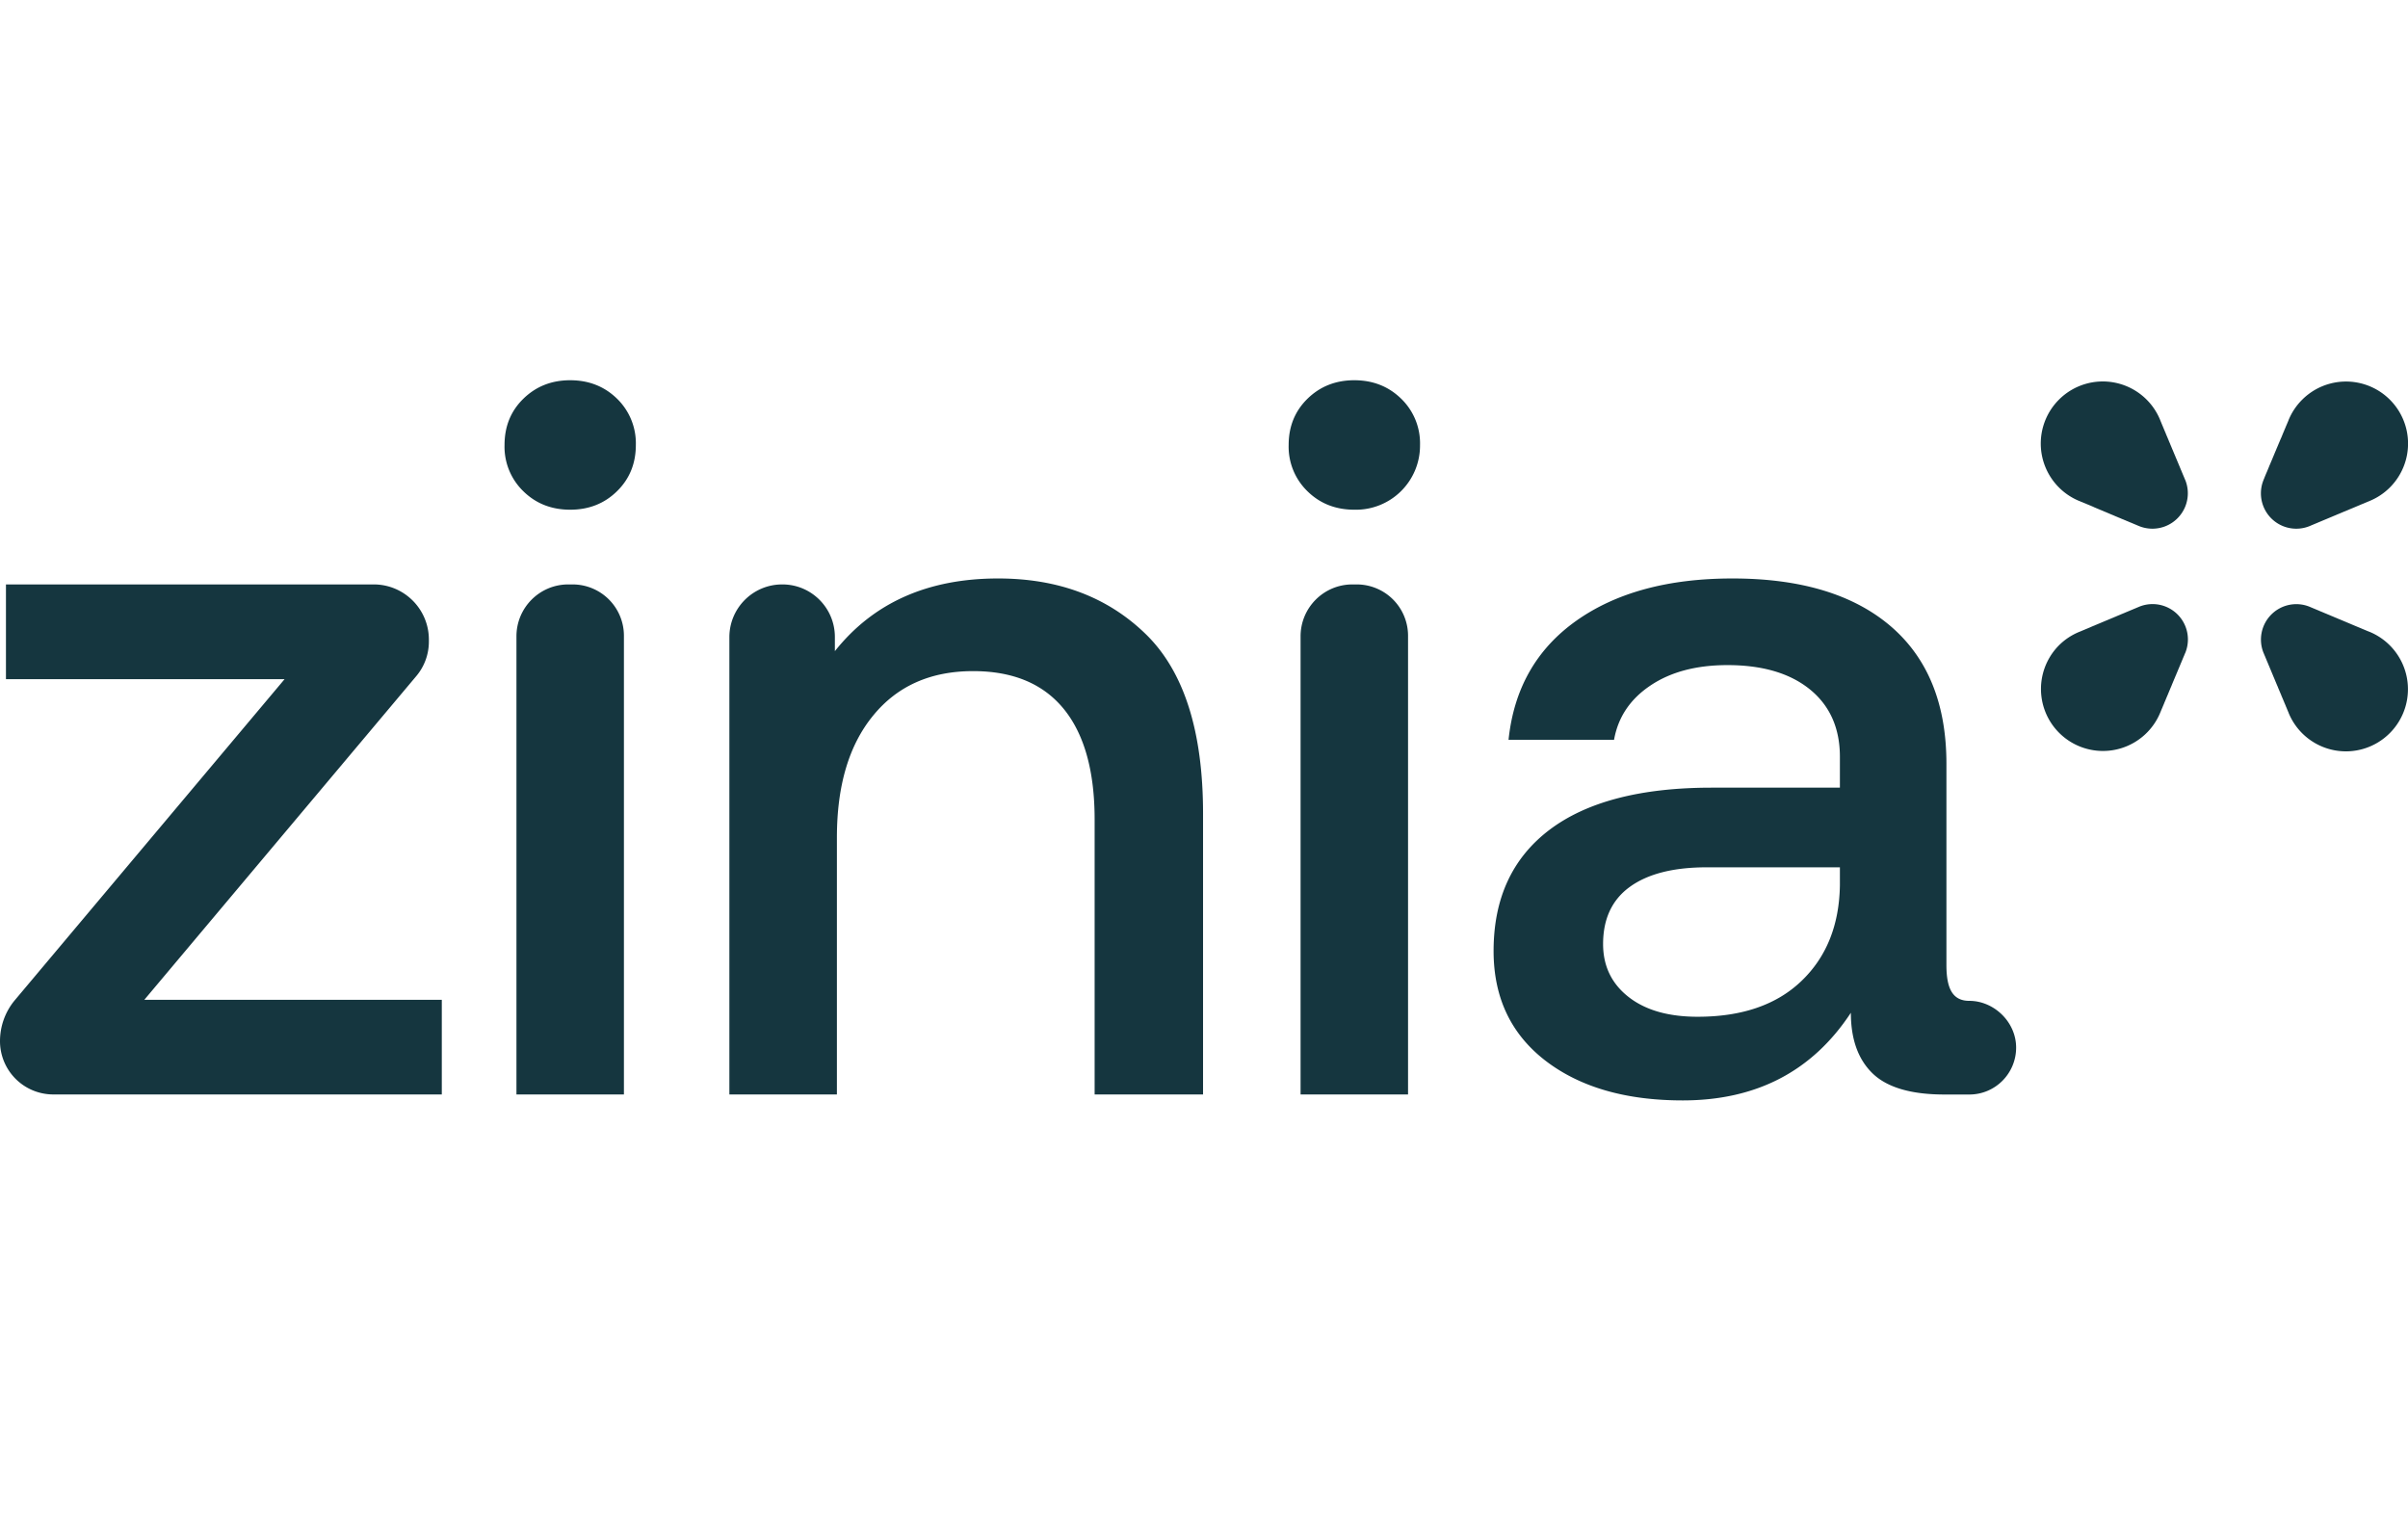 <svg xmlns="http://www.w3.org/2000/svg" role="img" viewBox="0 0 38 24"  width="38" height="24" aria-labelledby="pi-zinia"><title id="pi-zinia">Zinia</title><g clip-path="url(#pi-zinia-clip0_150_431)"><path fill-rule="evenodd" clip-rule="evenodd" d="M27.34 9.128c1.078 0 1.91.252 2.497.754.586.503.879 1.226.879 2.17v3.175c0 .377.1.566.362.566.385 0 .738.33.738.738s-.33.74-.738.74h-.394c-.523 0-.9-.11-1.13-.33-.23-.221-.346-.54-.346-.96-.607.923-1.492 1.383-2.653 1.383-.901 0-1.623-.209-2.168-.628-.544-.42-.817-.996-.817-1.73 0-.827.293-1.464.88-1.91.586-.444 1.44-.667 2.56-.667h2.025v-.487c0-.45-.157-.805-.47-1.061-.315-.257-.75-.386-1.304-.386-.492 0-.898.108-1.217.323-.32.215-.51.5-.573.856h-1.665c.084-.806.44-1.432 1.068-1.878.628-.445 1.45-.668 2.465-.668zm-18.302.094a.81.81 0 01.808.81v7.238H8.15v-7.229c0-.452.366-.819.818-.819h.07zm6.713-.094c.952 0 1.73.293 2.332.88.601.587.902 1.53.902 2.83v4.432h-1.711v-4.338c0-.765-.163-1.347-.487-1.745-.325-.398-.801-.597-1.43-.597-.67 0-1.195.233-1.577.7-.383.466-.573 1.107-.573 1.925v4.055H11.51v-7.215c0-.46.373-.833.833-.833h.004c.457 0 .828.371.828.83v.223c.607-.764 1.466-1.147 2.575-1.147zm5.66.094a.81.81 0 01.809.81v7.238h-1.696v-7.229c0-.452.366-.819.818-.819h.07zm-15.513 0c.48 0 .87.39.87.871v.031c0 .2-.07.392-.198.544l-4.293 5.109h4.695v1.493H.841A.841.841 0 010 16.43c0-.239.084-.47.237-.651l4.254-5.062H.094V9.222h5.804zm23.137 4.464h-2.104c-.523 0-.926.103-1.209.307-.283.204-.424.506-.424.904 0 .345.133.623.4.833.267.21.631.314 1.092.314.701 0 1.248-.189 1.64-.566.393-.377.595-.88.605-1.509v-.283zm6.808-3.989a.557.557 0 01.606-.122l.003.002h.003l.005.003.003.001.003.001h.001l.001.001.005.003h.003l.003.002h.002l.003.002.003.001.006.002.002.002h.001l.005.002.005.002.002.001.003.001.003.001a.036.036 0 01.005.003h.003l.003.002.003.001.002.001.003.001.005.003h.003l.002.002.003.001.006.002.003.001.002.002h.003l.002.002.006.002.002.001h.002l.004.002.003.002h.002l.003.002h.003l.001.001.004.002.003.001.005.003a1051407231.575 1051407231.575 0 00.008.003l.006.002.002.001a.109.109 0 00.006.003l.005.002.003.001.002.001.003.001.003.001.002.001.003.002h.003l.003.002.002.001.003.001.005.002.003.001.002.002h.003l.003.002.006.002.003.002c.003 0 .004.001.005.002l.005.002h.002l.003.002h.002l.004.002a.14.14 0 00.008.004h.003l.003.002.002.001.005.002.003.001.003.002h.002l.003.002.005.002.003.001.003.001.003.001.005.003h.003l.002.002.003.001.003.001.002.001.003.001a.065.065 0 00.006.003h.002l.003.002a.324.324 0 01.005.002l.003.001.002.001.003.002.006.002.002.001.003.001h.001l.005.002.005.003h.002l.002.001.004.002.005.002.003.001.003.002.004.001.006.003.003.001.003.001.002.001.003.002a.036.036 0 01.005.002h.003l.003.002.003.001.003.001.002.002h.003l.002.002h.003l.002.002.006.002.003.001.003.002a.05.05 0 00.005.002l.005.002.003.001.003.001.002.001.003.002.005.002h.003l.001.001.005.002.005.002.003.002h.002l.002.001.003.002a.161.161 0 00.006.002l.003.001h.001l.004.003h.003l.005.003.003.001.002.001.003.001a.03.03 0 01.005.003h.003l.003.002.003.001.003.001.002.001.003.001.002.001.003.002h.003l.002.002.003.001.003.001.003.001h.001a.144.144 0 00.012.006l.003.001h.001l.004.002.005.003h.003l.002.001.004.002.005.002.003.001.002.001.002.001.004.002h.002l.006.003h.001l.004.002.003.001.005.003h.003l.003.002.002.001.003.001.005.002.003.002h.003l.003.002.002.001.003.001.003.001.002.001.002.001c.002 0 .003.001.003.002l.006.002.003.001.002.001.003.001.006.003h.002l.003.002h.001l.004.002.006.002.002.001.003.002h.003l.005.003.003.001.003.001h.001l.004.002.003.002.005.002.003.001.002.001.003.001.006.002.002.002h.001l.005.002a.024.024 0 01.005.002l.002.001.003.001.003.002h.003l.002.002h.003l.003.002.002.001h.002l.004.002a.433.433 0 01.008.004h.002l.003.002.003.001.005.002.003.002h.001l.005.002.005.002.002.001.003.001h.002l.004.003h.002l.003.002.003.001h.001l.004.002.003.001.005.003h.002l.003.002.003.001.003.001.005.002.003.002h.003l.002.002h.003l.002.002.003.001.003.001.003.001.002.002.006.002h.003l.001.001a.04.04 0 00.004.002l.005.002.003.002h.002l.003.002h.003a.98.98 0 01.327 1.601.977.977 0 01-1.599-.324v-.002a.043.043 0 00-.003-.006v-.001l-.002-.004-.003-.005v-.003l-.001-.002-.003-.006-.001-.003-.001-.003a.043.043 0 00-.002-.005l-.001-.001c0-.003-.001-.003-.002-.004l-.002-.006-.001-.002v-.002a.028.028 0 00-.002-.004l-.003-.005v-.003l-.001-.001v-.002l-.002-.004-.002-.004-.001-.002a.043.043 0 00-.003-.006v-.001l-.002-.004-.002-.006-.001-.002a.053.053 0 00-.002-.006l-.001-.002-.002-.003v-.003a.043.043 0 00-.003-.005v-.002l-.002-.004-.003-.005v-.003l-.003-.005v-.003l-.002-.002-.001-.003-.002-.003v-.002l-.003-.006a.04.04 0 00-.002-.005l-.001-.003-.002-.005-.001-.003-.002-.003v-.002l-.002-.003-.001-.003-.002-.005-.003-.005v-.003l-.003-.006v-.002l-.003-.006-.002-.005-.003-.005v-.003l-.002-.003-.001-.003-.002-.005-.003-.005v-.003l-.003-.005-.002-.006-.001-.002-.003-.006-.002-.005-.002-.006L36 10.97l-.002-.006-.003-.005v-.003c-.003-.003-.003-.004-.003-.005l-.002-.006-.002-.002v-.003l-.002-.003-.002-.005a.037.037 0 00-.002-.005l-.001-.003-.003-.006-.002-.005a.043.043 0 00-.002-.005l-.001-.003-.003-.005-.001-.005-.002-.003-.002-.006-.003-.005a.053.053 0 00-.002-.006v-.002l-.003-.004v-.002l-.002-.004-.002-.004-.002-.005-.002-.006a.043.043 0 00-.002-.005l-.001-.003-.002-.004v-.001l-.002-.004v-.001l-.002-.003-.002-.006-.002-.004-.003-.006-.001-.003-.001-.003v-.001l-.001-.001-.002-.004v-.002l-.003-.005v-.003l-.003-.004a.022.022 0 00-.001-.004l-.003-.005v-.003l-.001-.001v-.002l-.003-.004-.001-.004-.001-.003h-.001c0-.003-.001-.004-.002-.005v-.001a.024.024 0 00-.002-.004l-.002-.006-.001-.002v-.002l-.001-.001-.002-.004-.002-.004v-.003l-.002-.001a.02.02 0 00-.001-.004v-.002l-.002-.004-.003-.005v-.003l-.001-.001a.024.024 0 00-.002-.004v-.001l-.002-.004-.001-.003-.001-.002a.019.019 0 00-.002-.004v-.002l-.002-.003-.002-.005-.001-.003a.043.043 0 00-.003-.005c0-.004-.001-.005-.002-.006v-.002l-.002-.002a.025.025 0 00-.001-.004v-.001l-.002-.004-.001-.002-.002-.004v-.002l-.002-.003-.001-.003-.002-.005-.001-.003-.001-.001a.019.019 0 00-.002-.004v-.002l-.002-.004-.002-.005-.001-.003-.003-.005c0-.004-.001-.005-.002-.005v-.003l-.002-.002-.001-.004a.037.037 0 00-.002-.005l-.001-.001a.026.026 0 00-.002-.004v-.003l-.003-.005-.002-.006-.001-.001a.019.019 0 00-.002-.004v-.003l-.003-.005v-.002a.034.034 0 00-.002-.004l-.001-.002a.037.037 0 00-.003-.006.031.031 0 00-.002-.005v-.003c-.003-.003-.003-.004-.003-.005a.037.037 0 00-.002-.006l-.001-.002-.002-.003v-.003l-.003-.005a.043.043 0 00-.002-.005l-.001-.003-.003-.005a.037.037 0 00-.002-.006v-.003l-.002-.002-.001-.003-.003-.005-.002-.006v-.002l-.003-.006a.043.043 0 00-.002-.005.043.043 0 00-.003-.006v-.002l-.003-.006-.002-.002-.001-.006-.003-.005-.001-.003-.001-.003-.002-.005-.001-.003-.003-.005a.043.043 0 00-.002-.005v-.003l-.003-.005-.002-.003v-.003l-.003-.005v-.003l-.003-.004v-.001l-.002-.006a.032.032 0 00-.003-.005v-.003l-.003-.005-.002-.006-.001-.002-.002-.004v-.002l-.002-.002-.002-.006-.001-.002v-.002l-.001-.001-.003-.005c0-.004-.001-.005-.002-.006v-.003l-.003-.004v-.001l-.002-.005-.003-.006a.56.56 0 01.122-.607zm-2.088-.122a.558.558 0 01.729.73l-.001.002-.001.001a.02.02 0 01-.002.004v.002l-.002.004v.001a.018.018 0 01-.002.004l-.001.003-.003.005-.002.005v.003a.043.043 0 01-.003.006l-.002.005-.001.001a.019.019 0 01-.002.004v.003l-.003.005-.003.006v.003l-.003.005-.002.005v.002l-.002.004-.001.002-.003.006-.002.005v.003l-.002.003-.001.002a.029.029 0 01-.003.006v.001l-.001.003-.002.004-.002.005-.003.006v.002l-.002.003v.003l-.003.005-.001.003-.002.005-.003.005a.039.039 0 01-.002.006v.003c-.003.003-.003.004-.003.005l-.003.005v.003l-.003.005-.002.006a.043.043 0 01-.002.005l-.001.003-.003.005-.002.006a.039.039 0 01-.002.005l-.001.003-.003.005-.001.003-.002.005-.002.006-.002.004a.07.07 0 01-.002.004v.002l-.002.003-.002.005-.002.003-.001.005-.003.006-.001.003-.001.002-.002.006-.001.002-.002.005-.002.003a.053.053 0 01-.002.006l-.001.002-.001.003-.003.006-.002.005v.003l-.003.004v.001l-.002.003-.002.005v.003l-.002.001v.002l-.001.002a.043.043 0 01-.002.006l-.001.002-.001.003-.002.004v.001l-.002.003-.002.005-.001.003-.001.002-.002.004-.002.005-.001.003-.001.002-.002.006-.002.005-.002.003v.003h-.002v.002l-.001.003-.002.005-.002.003v.003l-.003.005-.002.006-.002.002v.002l-.001.002v.002l-.002.002-.002.006v.001l-.002.004-.002.005-.003.006-.001.002v.003l-.002.002-.001.004-.002.005-.001.001a.028.028 0 01-.002.004l-.002.006-.001.002-.001.003-.002.003a.043.043 0 01-.002.005v.003l-.001.001-.002.004v.002a.047.047 0 01-.002.004l-.002.005-.002.003v.001a.015.015 0 01-.002.004v.003l-.003.005v.002l-.003.004v.001a.041.041 0 01-.002.004v.003l-.002.002-.001.003v.001a.026.026 0 01-.003.005.043.043 0 01-.002.005v.003h-.001l-.002.005v.001a.032.032 0 01-.002.004l-.001.003-.001.001c0 .003-.001.004-.002.004v.002a.026.026 0 01-.002.004l-.002.005-.001.003v.001a.026.026 0 01-.003.004v.002a.024.024 0 01-.002.004v.002l-.003.006v.001a.028.028 0 01-.003.004v.003a.037.037 0 01-.003.005.06.06 0 01-.002.006l-.001.002-.002.006-.003.005v.001a.019.019 0 01-.002.004v.003l-.003.006a.046.046 0 01-.003.005v.003l-.003.005a.037.037 0 01-.002.005l-.001.003-.002.003v.002l-.003.006a.043.043 0 01-.002.005l-.001.003-.002.005a.043.043 0 01-.003.006l-.002.005-.001.003-.002.005-.003.006v.002l-.002.003v.003c-.003.003-.003.004-.003.005l-.002.005-.002.003-.001.004v.002l-.003.005-.001.003-.002.005-.003.005-.002.006-.001.002v.002l-.002.002v.002l-.003.005a.04.04 0 01-.002.006v.002l-.003.006-.003.005v.003l-.002.002v.003l-.003.006a.037.037 0 01-.003.005v.003l-.003.005a.028.028 0 01-.002.005l-.001.003-.002.005-.003.006-.002.005v.003l-.003.005-.003.006-.001.002v.003l-.002.003-.002.005-.002.003v.003l-.001.001v.001l-.003.006-.002.004a.028.028 0 01-.002.004v.002l-.001.003-.003.006-.001.002-.002.006-.002.004-.002.004v.001a.978.978 0 11-1.6-1.059.98.98 0 01.325-.215l.005-.002.003-.001h.002l.003-.003h.003l.006-.003.003-.001.002-.001.003-.001.005-.003h.003l.002-.002h.002l.004-.002.002-.001a.065.065 0 01.006-.002l.001-.001.005-.002h.002l.003-.002.002-.001.003-.001h.002a.052.052 0 01.003-.003l.006-.002h.003l.002-.002.003-.001.003-.001a.03.03 0 00.005-.003h.003l.001-.001.004-.002.003-.001.002-.001.003-.001.003-.001.001-.001c.003 0 .004-.001.005-.002h.002l.003-.002.002-.001h.002l.004-.002.002-.001.006-.003h.002l.002-.001.004-.002a.205.205 0 01.005-.002l.003-.002h.003l.001-.001.004-.002.003-.001.005-.002.003-.001h.001L33 9.891l.006-.002.002-.001h.002l.004-.002.005-.003h.003l.002-.002h.002l.004-.002.005-.002.003-.001.001-.001c.003 0 .003-.001.004-.002h.003a.067.067 0 01.008-.004h.001l.005-.002.002-.002.005-.002.003-.001.003-.001.002-.001.006-.002.003-.002h.002l.003-.002.003-.001.005-.002.003-.001.003-.002h.002a.11.11 0 01.005-.003l.003-.001.003-.001h.001l.004-.002.006-.003h.003l.002-.002.003-.001a.433.433 0 00.005-.002l.003-.001.002-.002h.003l.003-.002a.433.433 0 00.008-.003l.003-.001h.001l.004-.003a.086.086 0 01.005-.002l.003-.001h.002v-.001l.005-.002h.001l.006-.003h.002l.003-.002.003-.001.002-.001.006-.002.002-.002h.003l.003-.002.005-.002.003-.001.003-.001.002-.001.003-.002h.002a.065.065 0 01.006-.003h.002l.003-.002.006-.002.003-.002h.002l.003-.002h.002l.006-.003.003-.001.002-.001a.065.065 0 00.006-.003h.003l.002-.002.003-.001h.001l.004-.002.003-.001a.161.161 0 01.005-.003h.003l.002-.001.003-.002.006-.002.003-.001.002-.002h.003l.002-.002a.333.333 0 01.008-.003l.003-.001.003-.001.005-.003h.003l.003-.002h.001a.222.222 0 00.01-.004l.002-.002h.002l.003-.002.003-.001a.101.101 0 00.006-.002l.002-.001.003-.002h.003l.002-.002h.003a.065.065 0 01.005-.002l.002-.002.004-.001.005-.003h.003l.001-.001.004-.002.003-.001a.205.205 0 01.008-.004h.002l.003-.002.006-.002.003-.001.002-.001.003-.002h.003l.005-.003.003-.001.002-.001h.002l.004-.002.002-.002h.003l.003-.002h.001l.004-.002.005-.002.003-.001.003-.002h.002l.003-.002a.37.37 0 00.006-.002l.003-.001.002-.001h.001a.11.11 0 01.005-.003l.005-.002.002-.001h.002a.16.16 0 01.004-.002l.003-.001.002-.001.003-.002h.003l.001-.001.004-.002.006-.002.002-.001.003-.002h.002l.003-.002.006-.002.002-.001.003-.001.003-.001.003-.002h.002l.003-.002h.002l.002-.001.004-.002.002-.001.006-.003h.003l.001-.001a.358.358 0 00.01-.004l.002-.001h.001l.004-.003.006-.002.003-.001.002-.001h.002a.094.094 0 01.004-.002l.005-.003h.003l.002-.002h.002l.004-.002.002-.001.003-.001.003-.001.001-.001h.002l.003-.002h.002a.324.324 0 00.005-.003l.003-.001.002-.001a.109.109 0 00.011-.005l.003-.001h.001l.005-.002.005-.003h.002l.002-.001a.185.185 0 00.007-.003l.005-.002.003-.001.001-.001a.03.03 0 01.004-.002l.006-.002.002-.001.003-.001.002-.001.003-.001.005-.003h.003l.002-.001.004-.002a.032.032 0 00.005-.002l.003-.002h.002zm2.575-3.268a.978.978 0 111.384 1.385.978.978 0 01-.325.215l-.003.001-.003.002-.005.002-.003.001-.002.001h-.002l-.004.002-.005.003h-.003l-.001.001-.004.002-.003.001a.109.109 0 01-.005.002l-.003.001-.003.002h-.002l-.003.002-.003.001-.002.001-.003.001h-.002l-.004.002-.002.002h-.003l-.003.002h-.001l-.004.002-.002.001-.006.003h-.003l-.001.001-.004.002-.003.001a1.043 1.043 0 00-.008.003l-.002.002h-.003a.433.433 0 00-.011.005h-.002l-.004.002-.002.002h-.003l-.003.002h-.001a.03.03 0 00-.004.002l-.005.002-.003.001-.003.002h-.002l-.003.002-.006.002-.002.001-.003.001-.002.001-.003.002h-.003l-.002.002-.003.001h-.002l-.004.002-.003.001-.002.002h-.003l-.002.002h-.002a.021.021 0 00-.004.002l-.005.002-.003.001-.001.001a.04.04 0 01-.004.002h-.003l-.005.003-.003.001-.003.001-.002.001-.003.002h-.003l-.002.002h-.003l-.002.001-.004.002-.002.001-.003.001-.003.002h-.001l-.004.002h-.003l-.002.002-.003.001-.003.001h-.001l-.004.003h-.003l-.003.002-.002.001-.003.001h-.001a.262.262 0 00-.01.005h-.002l-.003.002h-.002l-.004.002-.002.001-.003.001-.003.001-.001.001-.004.002-.005.002-.003.001-.003.001-.002.001-.003.002-.006.002a.01.01 0 00-.002 0l-.003.002h-.001l-.004.002-.005.003h-.003l-.002.001-.004.002-.002.001-.003.001-.003.001-.003.001v.001A.034.034 0 0137 8.07l-.005.002-.003.001h-.001l-.004.002-.003.001-.003.002h-.003l-.002.002h-.001l-.005.002-.002.001-.003.001-.002.002h-.003l-.002.001-.004.002-.002.001-.003.001-.003.001-.003.001-.002.002h-.003l-.005.003-.003.001-.002.001-.003.001-.006.003h-.002l-.003.002h-.001l-.005.002a.06.06 0 01-.007.003l-.002.001-.004.002h-.002l-.006.003-.003.001h-.001a.051.051 0 01-.007.004h-.002l-.003.002-.002.001-.003.001-.003.001-.003.001-.002.002h-.003l-.001.001-.005.002-.002.001-.003.001-.003.001-.002.001-.002.001-.004.002h-.002a.109.109 0 01-.006.003l-.003.001-.002.001-.003.001-.005.003h-.003l-.003.002-.002.001-.003.001-.005.002-.003.002h-.001l-.005.002-.005.002-.002.001h-.002l-.004.002-.002.002-.006.002-.003.001h-.001a.072.072 0 01-.007.003l-.002.001c-.002 0-.002.001-.003.002h-.003l-.002.002-.003.001-.003.001-.003.001-.002.001-.003.002h-.001a.137.137 0 00-.005.002l-.005.002-.002.001h-.002a.28.28 0 00-.006.004l-.006.002h-.003l-.002.002-.003.001-.006.002-.002.002h-.003l-.002.002-.003.001a.028.028 0 00-.005.002l-.003.001h-.002l-.004.003a.333.333 0 00-.005.002l-.003.001-.002.001h-.002l-.004.002a.222.222 0 00-.005.003h-.003l-.003.002-.002.001-.003.001a.065.065 0 00-.008.003l-.003.002h-.002l-.003.002a.065.065 0 00-.005.002l-.003.001h-.002l-.004.003h-.002l-.006.003-.002.001h-.002l-.004.002-.005.003h-.003l-.004.002-.004.002-.005.002-.003.001-.002.002h-.003a.032.032 0 00-.005.003l-.003.001-.003.001h-.001l-.004.002-.006.003a.065.065 0 00-.005.002h-.002a.036.036 0 01-.003.002l-.003.001-.003.002h-.003l-.002.002h-.003l-.003.002-.003.001-.002.001-.003.001-.001.001-.004.002h-.003l-.002.002-.003.001h-.002l-.004.002-.002.001-.006.003h-.002l-.002.001-.004.002-.002.001-.006.002-.002.002h-.003l-.003.002a.558.558 0 01-.73-.728V7.57l.002-.005.003-.005.001-.003.001-.003v-.001l.001-.001.002-.003a.041.041 0 01.002-.005V7.54l.001-.002.003-.006.002-.006.002-.002V7.52l.001-.001v-.002l.002-.002.002-.006.001-.003.001-.002.002-.003a.042.042 0 01.002-.005v-.003l.002-.001V7.49l.002-.005.002-.003V7.48l.002-.003v-.003l.002-.001a.02.02 0 01.001-.004.044.044 0 01.002-.006v-.001l.003-.004.002-.005.001-.003.002-.004.001-.003.002-.003v-.003l.003-.005v-.001l.002-.004.002-.006.002-.004.002-.004a.035.035 0 01.002-.005l.001-.003v-.001l.002-.004v-.002l.003-.004v-.002l.003-.006v-.001l.002-.004.001-.003a.041.041 0 01.003-.005V7.37l.002-.004v-.001l.002-.004.001-.003.002-.005.001-.001c0-.003.001-.004.002-.004v-.003l.003-.006.002-.005.001-.001c0-.003.001-.003.002-.004v-.003l.002-.003.001-.002V7.32l.002-.004a.04.04 0 01.003-.005v-.003l.003-.005V7.3l.002-.003.001-.002.002-.006.001-.001v-.001l.003-.006.002-.005.002-.006.001-.002.003-.006.002-.005.001-.003.001-.002.001-.003.003-.006.002-.005v-.003c.003-.003.003-.004.003-.005a.037.037 0 01.003-.005.045.045 0 01.002-.006v-.003c.003-.003.003-.004.003-.005a.044.044 0 01.002-.005l.001-.003.003-.005.002-.006a.04.04 0 01.002-.005l.001-.003.003-.005a.041.041 0 01.002-.006l.001-.002v-.002l.002-.004.003-.005a.044.044 0 01.002-.005v-.003l.003-.006a.041.041 0 01.002-.005l.003-.005v-.003l.003-.005.002-.006.001-.002.002-.005.003-.006.002-.006.001-.002.002-.003a.04.04 0 01.002-.005V7.09l.002-.003.002-.005.002-.006.003-.005v-.003l.003-.004v-.001l.002-.005.002-.003v-.003l.002-.003.002-.005.001-.003.001-.002.002-.003v-.003l.001-.001v-.001l.002-.004.002-.004.001-.003.001-.003.002-.005.002-.003v-.003l.002-.001a.02.02 0 01.001-.004V7l.002-.004.001-.002.002-.004v-.002l.002-.003.002-.004.001-.004a.036.036 0 01.003-.006V6.97l.001-.002v-.001l.003-.004.001-.004.001-.003.001-.002.002-.005.002-.004a.03.03 0 01.002-.005l.001-.003v-.001l.002-.004.002-.003v-.002l.002-.003v-.001l.002-.005.003-.005A.04.04 0 0136 6.907v-.003l.001-.001.002-.004.002-.006.001-.002.003-.006v-.001l.002-.004a.05.05 0 01.002-.006l.001-.002V6.87l.003-.004a.04.04 0 01.002-.005v-.003l.003-.005V6.85l.003-.004v-.002l.003-.006a.037.037 0 01.002-.005.045.045 0 01.002-.005l.001-.003.003-.006v-.002l.002-.003v-.003h.002l.001-.005a.036.036 0 01.003-.005.04.04 0 01.002-.006v-.002l.003-.006.001-.003.002-.002V6.78l.002-.003v-.002a.04.04 0 01.003-.006.047.047 0 01.002-.005l.001-.003a.037.037 0 01.003-.005.041.041 0 01.002-.006v-.002l.003-.006a.046.046 0 01.003-.005l.002-.005v-.003a.046.046 0 01.003-.006.04.04 0 01.002-.005l.001-.003.003-.005a.047.047 0 01.002-.005l.002-.006.001-.002.003-.006.002-.005.001-.003.002-.005a.04.04 0 01.003-.006l.001-.002.002-.006.002-.005.002-.003v-.002l.002-.003.002-.006.002-.005.002-.003.001-.005a.979.979 0 01.216-.325zm-3.839 0a.978.978 0 011.6.325v.003l.002.002v.002a.065.065 0 00.002.004l.001.002v.003l.003.004.002.004.002.006.002.005.001.003a.036.036 0 00.003.005v.003l.001.001v.001l.002.004.002.004.002.006.002.004v.001l.002.003a.04.04 0 00.002.005l.001.003v.003l.003.004a.03.03 0 00.002.004.047.047 0 00.002.005v.003l.002.001.001.004a.041.041 0 00.003.006v.002l.001.002v.001l.002.004.002.004.001.003.002.002v.003l.001.002.002.004a.047.047 0 00.002.005l.001.003v.001l.001.001.002.004c0 .003.001.004.002.004v.003l.001.002.002.004.002.005a.042.042 0 00.003.005v.003l.001.001v.002l.003.005.001.003.001.003.003.005v.001l.002.004.002.006.001.002a.04.04 0 00.002.006l.001.002.002.003v.003l.001.001.002.004v.002l.002.004v.001l.003.004v.003a.04.04 0 00.003.005v.003l.002.002.001.003v.002l.003.004a.041.041 0 00.002.005v.001l.002.004.001.003a.046.046 0 00.002.005l.003.006v.003h.001l.001.002.001.003.002.005.001.002v.001l.003.005a.04.04 0 00.002.006l.002.005.001.003.002.005.003.006v.002l.003.006.002.005.003.005v.003l.003.006.002.005.001.003h.001l.002.005.002.005a.034.034 0 00.002.006l.001.002.002.006.003.005v.003l.002.003.001.002.002.006.003.005v.003c.003.003.003.004.003.005l.002.006a.044.044 0 00.003.005v.003l.003.005a.034.034 0 00.002.005l.001.003.002.006.002.004a.042.042 0 00.003.006l.001.003.003.005v.003l.003.005.002.006.002.004v.001a.048.048 0 00.003.006v.002l.003.006a.04.04 0 00.002.005l.003.005v.002l.002.004v.003a.04.04 0 00.003.005l.001.003.002.004v.001l.002.003a.041.041 0 00.002.005l.001.003v.001l.002.004.001.003.002.003v.002l.002.003.002.004V7.2l.001.003a.04.04 0 00.003.005v.003l.001.001v.002l.002.003v.002l.003.006.002.002v.003l.001.001v.002l.002.002a.047.047 0 00.002.006l.001.002v.002l.001.001.002.003a.04.04 0 00.002.005v.003l.001.001.001.002.002.005.001.003.003.005v.003l.001.001.002.004v.003c.003.003.003.004.003.005v.002h.002l.002.006V7.3l.002.003.001.002.001.003a.042.042 0 00.003.005c0 .004.001.005.002.006v.001l.002.004.002.006.001.002.001.003.001.001v.002l.003.005.001.003.002.005v.002l.003.004.002.005v.003l.002.001.001.004.001.003a.04.04 0 00.003.005v.001c0 .003.001.004.002.005v.002l.002.003.001.003.002.005.001.003.002.002v.003a.046.046 0 00.003.006l.002.005v.001l.001.002.003.005.002.005v.002l.002.004a.037.037 0 00.003.005v.003l.001.001.002.004v.003l.003.005.002.006.001.001.002.004v.003l.003.005a.034.034 0 00.002.006l.001.002.002.003v.003l.003.005v.001l.002.004.001.003.002.005a.038.038 0 00.003.006v.003l.002.002.001.003a.038.038 0 00.002.005l.001.003.003.005.002.004v.002l.002.005.001.003.003.005a.035.035 0 00.002.006.044.044 0 00.002.005l.001.003.003.005a.559.559 0 01-.729.729l-.005-.002-.002-.001-.003-.002h-.003l-.006-.003-.002-.001-.003-.001h-.001a.224.224 0 01-.004-.002l-.003-.002h-.002l-.003-.002h-.003l-.001-.002a.038.038 0 00-.004-.001l-.006-.002-.002-.002h-.003l-.003-.002-.002-.001-.003-.001-.003-.001-.002-.001h-.002l-.004-.003h-.003l-.002-.002-.003-.001h-.001l-.005-.002-.002-.001-.005-.003h-.003l-.002-.001a.057.057 0 00-.003-.002l-.003-.001-.006-.002-.002-.002a.04.04 0 01-.003 0l-.003-.002-.005-.002-.002-.001-.003-.001h-.002l-.004-.003a.01.01 0 01-.002 0l-.003-.002h-.003l-.001-.001-.004-.002-.003-.001-.003-.001-.002-.002h-.003l-.002-.001a.033.033 0 00-.003-.002l-.006-.002-.003-.001-.002-.002h-.003a.065.065 0 00-.005-.003l-.003-.001-.002-.001h-.002l-.004-.002-.003-.001a.104.104 0 00-.005-.003h-.003l-.001-.001-.004-.002-.005-.002-.003-.002h-.003l-.002-.002h-.003l-.006-.003-.003-.001-.002-.001-.003-.002h-.002l-.006-.003-.002-.001H33.5l-.004-.002-.002-.001a.161.161 0 00-.009-.004h-.001l-.004-.002-.006-.002-.002-.001-.002-.001c-.002 0-.002-.001-.003-.002l-.006-.002-.003-.001-.002-.001-.003-.001-.003-.002a.03.03 0 01-.005-.002h-.003l-.002-.002h-.002l-.004-.002-.002-.001-.003-.002h-.003l-.003-.002h-.001a.055.055 0 00-.004-.002l-.005-.002-.003-.001-.003-.002h-.002l-.006-.003-.002-.001-.003-.001-.003-.001-.003-.001-.005-.003h-.003l-.001-.001-.004-.002-.002-.001-.006-.002-.003-.002h-.001l-.004-.002-.006-.002-.002-.001-.003-.001-.002-.001-.003-.002-.006-.002-.002-.001-.003-.001-.003-.001-.005-.003h-.003l-.003-.002-.005-.002a.102.102 0 00-.005-.002l-.003-.001-.001-.001h-.002L33.3 8.11h-.002l-.006-.003a.04.04 0 01-.002-.001l-.003-.001-.002-.001a.065.065 0 01-.008-.004l-.003-.001h-.002l-.004-.002-.005-.002-.003-.002h-.001l-.004-.002-.003-.001-.005-.002-.003-.001h-.001l-.004-.003h-.003l-.003-.002-.002-.001-.003-.001-.003-.001-.002-.001-.006-.003h-.002l-.003-.002h-.002l-.004-.002-.005-.002-.003-.002h-.001l-.004-.002-.005-.002-.003-.001-.003-.001-.004-.002h-.001l-.006-.003-.002-.001-.003-.001-.003-.001-.002-.001a.034.034 0 01-.005-.003h-.003l-.002-.001-.004-.002-.003-.001-.002-.001-.003-.001-.003-.001-.001-.001a.11.11 0 00-.004-.002h-.002l-.003-.002-.003-.001h-.002l-.003-.002-.003-.002-.006-.002h-.002l-.003-.002-.002-.001-.006-.002-.002-.002h-.003l-.002-.001a.137.137 0 01-.004-.002l-.003-.001-.002-.001-.003-.001-.002-.001-.002-.001-.004-.002-.005-.002-.003-.001-.004-.002h-.001l-.006-.003h-.002l-.003-.002h-.003L33.04 8l-.005-.002-.002-.001-.002-.001-.004-.002h-.003l-.002-.002-.003-.001-.003-.001h-.001l-.004-.002-.003-.002h-.002l-.003-.002L33 7.983h-.001l-.004-.002-.006-.003h-.002l-.003-.002h-.001l-.004-.002-.003-.001-.003-.001-.002-.001-.002-.001-.004-.002h-.003l-.002-.002-.003-.001-.003-.001h-.001l-.004-.002-.005-.003h-.003l-.002-.001a.065.065 0 00-.007-.003l-.005-.002-.002-.002h-.003l-.003-.002-.005-.002-.002-.001-.003-.001h-.002l-.004-.003H32.9l-.003-.002-.003-.001-.003-.001-.005-.002-.005-.003h-.003l-.001-.001-.004-.002-.006-.002-.003-.001-.002-.002h-.001a.059.059 0 01-.007-.003l-.003-.001-.002-.001-.003-.001h-.002a.391.391 0 01-.01-.004c0-.001 0-.002-.002-.002h-.001a.018.018 0 01-.004-.002l-.003-.001-.005-.003h-.003a.98.98 0 01-.325-1.6zM8.998 6c.293 0 .54.097.738.29a.98.98 0 01.298.732c0 .293-.1.537-.298.73-.199.195-.445.291-.738.291s-.54-.096-.738-.29a.977.977 0 01-.298-.731c0-.294.099-.537.298-.731.199-.194.445-.291.738-.291zm12.374 0c.293 0 .54.097.738.29a.979.979 0 01.299.732 1.012 1.012 0 01-1.037 1.021c-.293 0-.54-.096-.738-.29a.978.978 0 01-.298-.731c0-.294.1-.537.298-.731.199-.194.445-.291.738-.291z" fill="#15363F"/></g><defs><clipPath id="clip0_150_431"><path fill="#fff" d="M0 0h38v24H0z"/></clipPath></defs></svg>